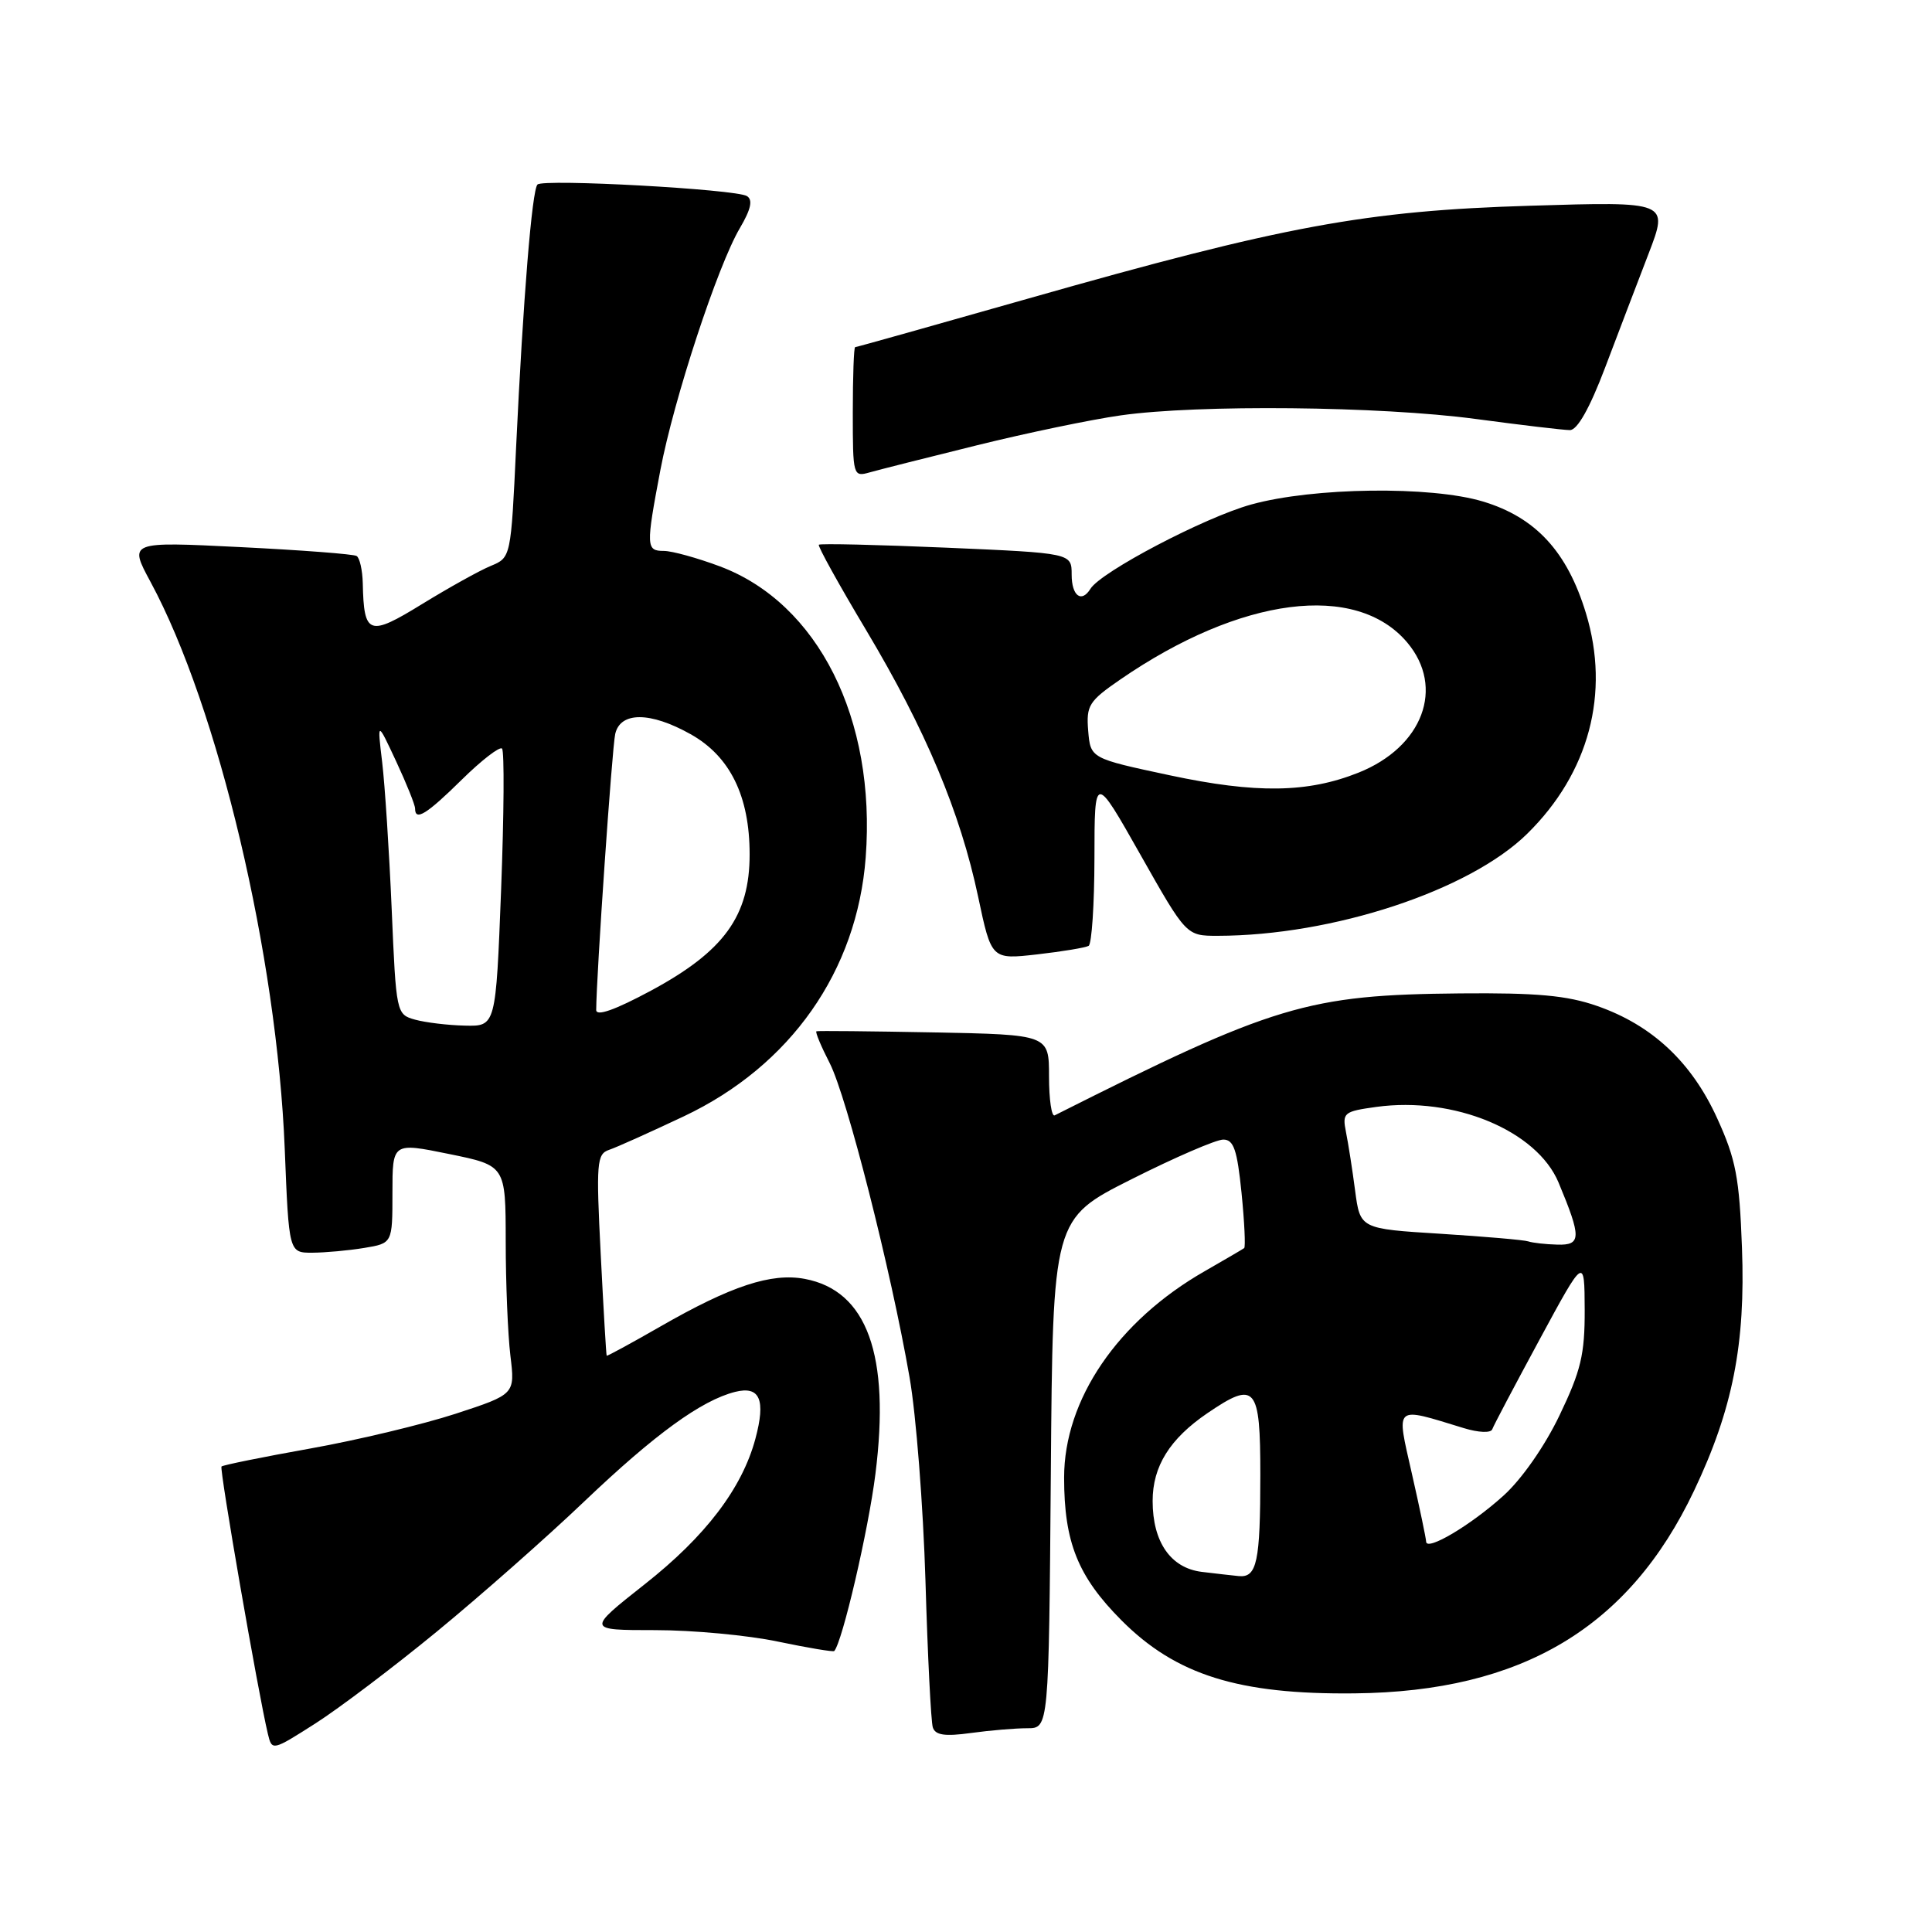 <?xml version="1.0" encoding="UTF-8" standalone="no"?>
<!DOCTYPE svg PUBLIC "-//W3C//DTD SVG 1.1//EN" "http://www.w3.org/Graphics/SVG/1.1/DTD/svg11.dtd" >
<svg xmlns="http://www.w3.org/2000/svg" xmlns:xlink="http://www.w3.org/1999/xlink" version="1.1" viewBox="0 0 256 256">
 <g >
 <path fill="currentColor"
d=" M 57.90 216.18 C 63.62 211.48 72.40 203.74 77.40 198.97 C 86.79 190.02 92.94 185.56 97.41 184.43 C 100.69 183.61 101.49 185.46 100.09 190.66 C 98.33 197.21 93.48 203.58 85.43 209.92 C 77.73 216.00 77.73 216.00 86.80 216.00 C 91.79 216.00 99.12 216.68 103.08 217.52 C 107.05 218.35 110.41 218.91 110.54 218.77 C 111.61 217.60 115.07 202.75 116.00 195.29 C 117.98 179.54 114.89 171.01 106.64 169.46 C 102.21 168.63 96.89 170.38 87.50 175.77 C 83.65 177.98 80.45 179.72 80.39 179.64 C 80.32 179.56 79.97 173.53 79.60 166.23 C 78.98 154.04 79.07 152.92 80.71 152.36 C 81.70 152.03 86.16 150.02 90.63 147.91 C 104.76 141.22 113.58 128.66 114.71 113.60 C 116.10 95.25 108.41 79.92 95.37 75.04 C 92.37 73.92 89.04 73.00 87.96 73.00 C 85.61 73.00 85.58 72.43 87.50 62.30 C 89.28 52.91 95.10 35.19 98.04 30.22 C 99.51 27.72 99.78 26.48 98.97 25.98 C 97.50 25.07 72.00 23.67 71.22 24.45 C 70.49 25.18 69.32 39.60 68.39 59.19 C 67.70 73.88 67.70 73.88 65.02 74.99 C 63.54 75.60 59.45 77.88 55.93 80.04 C 48.88 84.38 48.22 84.15 48.07 77.31 C 48.03 75.55 47.66 73.91 47.25 73.67 C 46.84 73.42 39.88 72.89 31.78 72.49 C 17.06 71.76 17.06 71.76 19.96 77.13 C 28.93 93.76 36.70 126.59 37.73 152.25 C 38.28 166.00 38.28 166.00 41.39 165.99 C 43.10 165.98 46.19 165.70 48.25 165.36 C 52.00 164.74 52.00 164.74 52.00 158.06 C 52.00 151.38 52.00 151.38 59.50 152.91 C 67.00 154.44 67.00 154.44 67.01 164.47 C 67.01 169.99 67.29 176.81 67.63 179.63 C 68.25 184.75 68.25 184.75 60.37 187.33 C 56.04 188.74 47.37 190.82 41.09 191.94 C 34.82 193.06 29.54 194.13 29.35 194.32 C 29.05 194.62 34.20 224.32 35.50 229.77 C 36.04 232.01 36.09 232.00 41.77 228.38 C 44.92 226.37 52.18 220.88 57.90 216.18 Z  M 136.13 229.00 C 138.97 229.00 138.97 229.00 139.24 195.25 C 139.50 161.50 139.50 161.50 149.94 156.25 C 155.68 153.36 161.14 151.00 162.09 151.00 C 163.47 151.00 163.93 152.34 164.51 158.06 C 164.90 161.94 165.05 165.24 164.86 165.38 C 164.66 165.53 162.31 166.90 159.63 168.44 C 148.09 175.04 141.00 185.46 141.00 195.79 C 141.00 204.35 142.82 208.89 148.58 214.68 C 155.80 221.94 164.10 224.55 179.50 224.38 C 201.67 224.15 215.85 215.68 224.47 197.53 C 229.59 186.76 231.30 178.10 230.82 165.34 C 230.48 156.05 230.01 153.60 227.54 148.19 C 224.15 140.73 218.91 135.83 211.61 133.29 C 207.63 131.90 203.62 131.54 193.50 131.63 C 173.24 131.82 168.83 133.15 139.75 147.79 C 139.34 148.00 139.00 145.68 139.00 142.63 C 139.00 137.10 139.00 137.10 123.75 136.80 C 115.36 136.64 108.36 136.57 108.18 136.65 C 108.00 136.74 108.80 138.65 109.95 140.89 C 112.22 145.36 118.04 168.22 120.52 182.50 C 121.39 187.45 122.33 199.60 122.63 209.50 C 122.92 219.40 123.36 228.12 123.60 228.88 C 123.93 229.92 125.18 230.11 128.66 229.63 C 131.20 229.28 134.56 229.00 136.13 229.00 Z  M 144.25 125.33 C 144.66 125.08 145.01 119.85 145.02 113.69 C 145.03 102.50 145.03 102.50 151.11 113.25 C 157.19 124.00 157.19 124.00 161.35 124.00 C 176.59 123.98 194.71 118.01 202.37 110.47 C 210.55 102.43 213.37 91.86 210.15 81.27 C 207.67 73.09 203.48 68.55 196.49 66.45 C 189.59 64.37 174.00 64.57 165.79 66.85 C 159.61 68.56 145.89 75.76 144.49 78.02 C 143.30 79.94 142.00 78.96 142.00 76.14 C 142.00 73.29 142.00 73.29 125.41 72.57 C 116.28 72.18 108.67 72.00 108.50 72.18 C 108.33 72.35 111.15 77.45 114.77 83.50 C 122.65 96.70 127.23 107.60 129.61 118.83 C 131.37 127.15 131.37 127.15 137.44 126.46 C 140.77 126.08 143.84 125.57 144.25 125.33 Z  M 129.50 58.99 C 136.10 57.36 144.65 55.58 148.50 55.04 C 158.75 53.58 182.86 53.82 195.50 55.51 C 201.55 56.32 207.18 56.99 208.02 56.99 C 209.00 57.00 210.64 54.10 212.67 48.75 C 214.39 44.21 216.99 37.39 218.45 33.60 C 221.10 26.70 221.10 26.70 202.80 27.26 C 180.95 27.92 170.12 29.92 136.25 39.56 C 123.81 43.10 113.48 46.00 113.31 46.00 C 113.14 46.00 113.00 49.88 113.00 54.62 C 113.00 63.08 113.04 63.22 115.25 62.59 C 116.49 62.24 122.90 60.62 129.50 58.99 Z  M 55.00 135.11 C 52.52 134.42 52.49 134.28 51.90 120.46 C 51.57 112.78 51.00 104.03 50.64 101.00 C 49.98 95.50 49.98 95.50 52.49 100.88 C 53.87 103.84 55.00 106.65 55.00 107.13 C 55.00 108.85 56.51 107.92 61.19 103.31 C 63.81 100.73 66.21 98.88 66.52 99.19 C 66.84 99.51 66.78 107.92 66.40 117.88 C 65.70 136.00 65.70 136.00 61.60 135.90 C 59.34 135.85 56.38 135.49 55.00 135.11 Z  M 79.00 133.83 C 79.02 129.30 81.10 99.10 81.52 97.25 C 82.20 94.28 86.17 94.29 91.50 97.28 C 96.74 100.21 99.33 105.49 99.33 113.21 C 99.33 121.38 95.94 126.05 86.25 131.27 C 81.50 133.82 79.00 134.71 79.00 133.83 Z  M 159.23 208.28 C 155.12 207.77 152.73 204.32 152.73 198.89 C 152.73 194.29 155.00 190.65 159.99 187.25 C 166.37 182.91 167.00 183.64 167.00 195.42 C 167.00 206.98 166.55 209.07 164.14 208.84 C 163.24 208.75 161.03 208.50 159.23 208.28 Z  M 188.97 204.28 C 188.96 203.85 188.11 199.79 187.08 195.26 C 185.00 186.04 184.61 186.38 193.95 189.23 C 195.91 189.83 197.54 189.90 197.73 189.39 C 197.90 188.90 200.73 183.55 204.00 177.50 C 209.95 166.50 209.95 166.50 209.98 173.53 C 210.00 179.47 209.48 181.63 206.65 187.53 C 204.69 191.63 201.62 196.02 199.21 198.19 C 194.89 202.10 189.02 205.58 188.97 204.28 Z  M 202.50 164.49 C 201.95 164.30 196.72 163.85 190.87 163.48 C 180.23 162.82 180.23 162.82 179.56 157.77 C 179.20 154.99 178.65 151.50 178.35 150.01 C 177.84 147.44 178.05 147.27 182.38 146.67 C 192.69 145.26 203.64 149.81 206.52 156.70 C 209.56 163.99 209.54 165.01 206.36 164.92 C 204.79 164.88 203.05 164.68 202.50 164.49 Z  M 155.00 102.73 C 144.50 100.49 144.50 100.49 144.19 96.83 C 143.92 93.48 144.27 92.91 148.47 90.02 C 164.40 79.06 179.70 77.10 186.47 85.14 C 191.48 91.10 188.54 98.97 180.01 102.38 C 173.28 105.07 166.44 105.17 155.00 102.73 Z "/>
</g>
</svg>